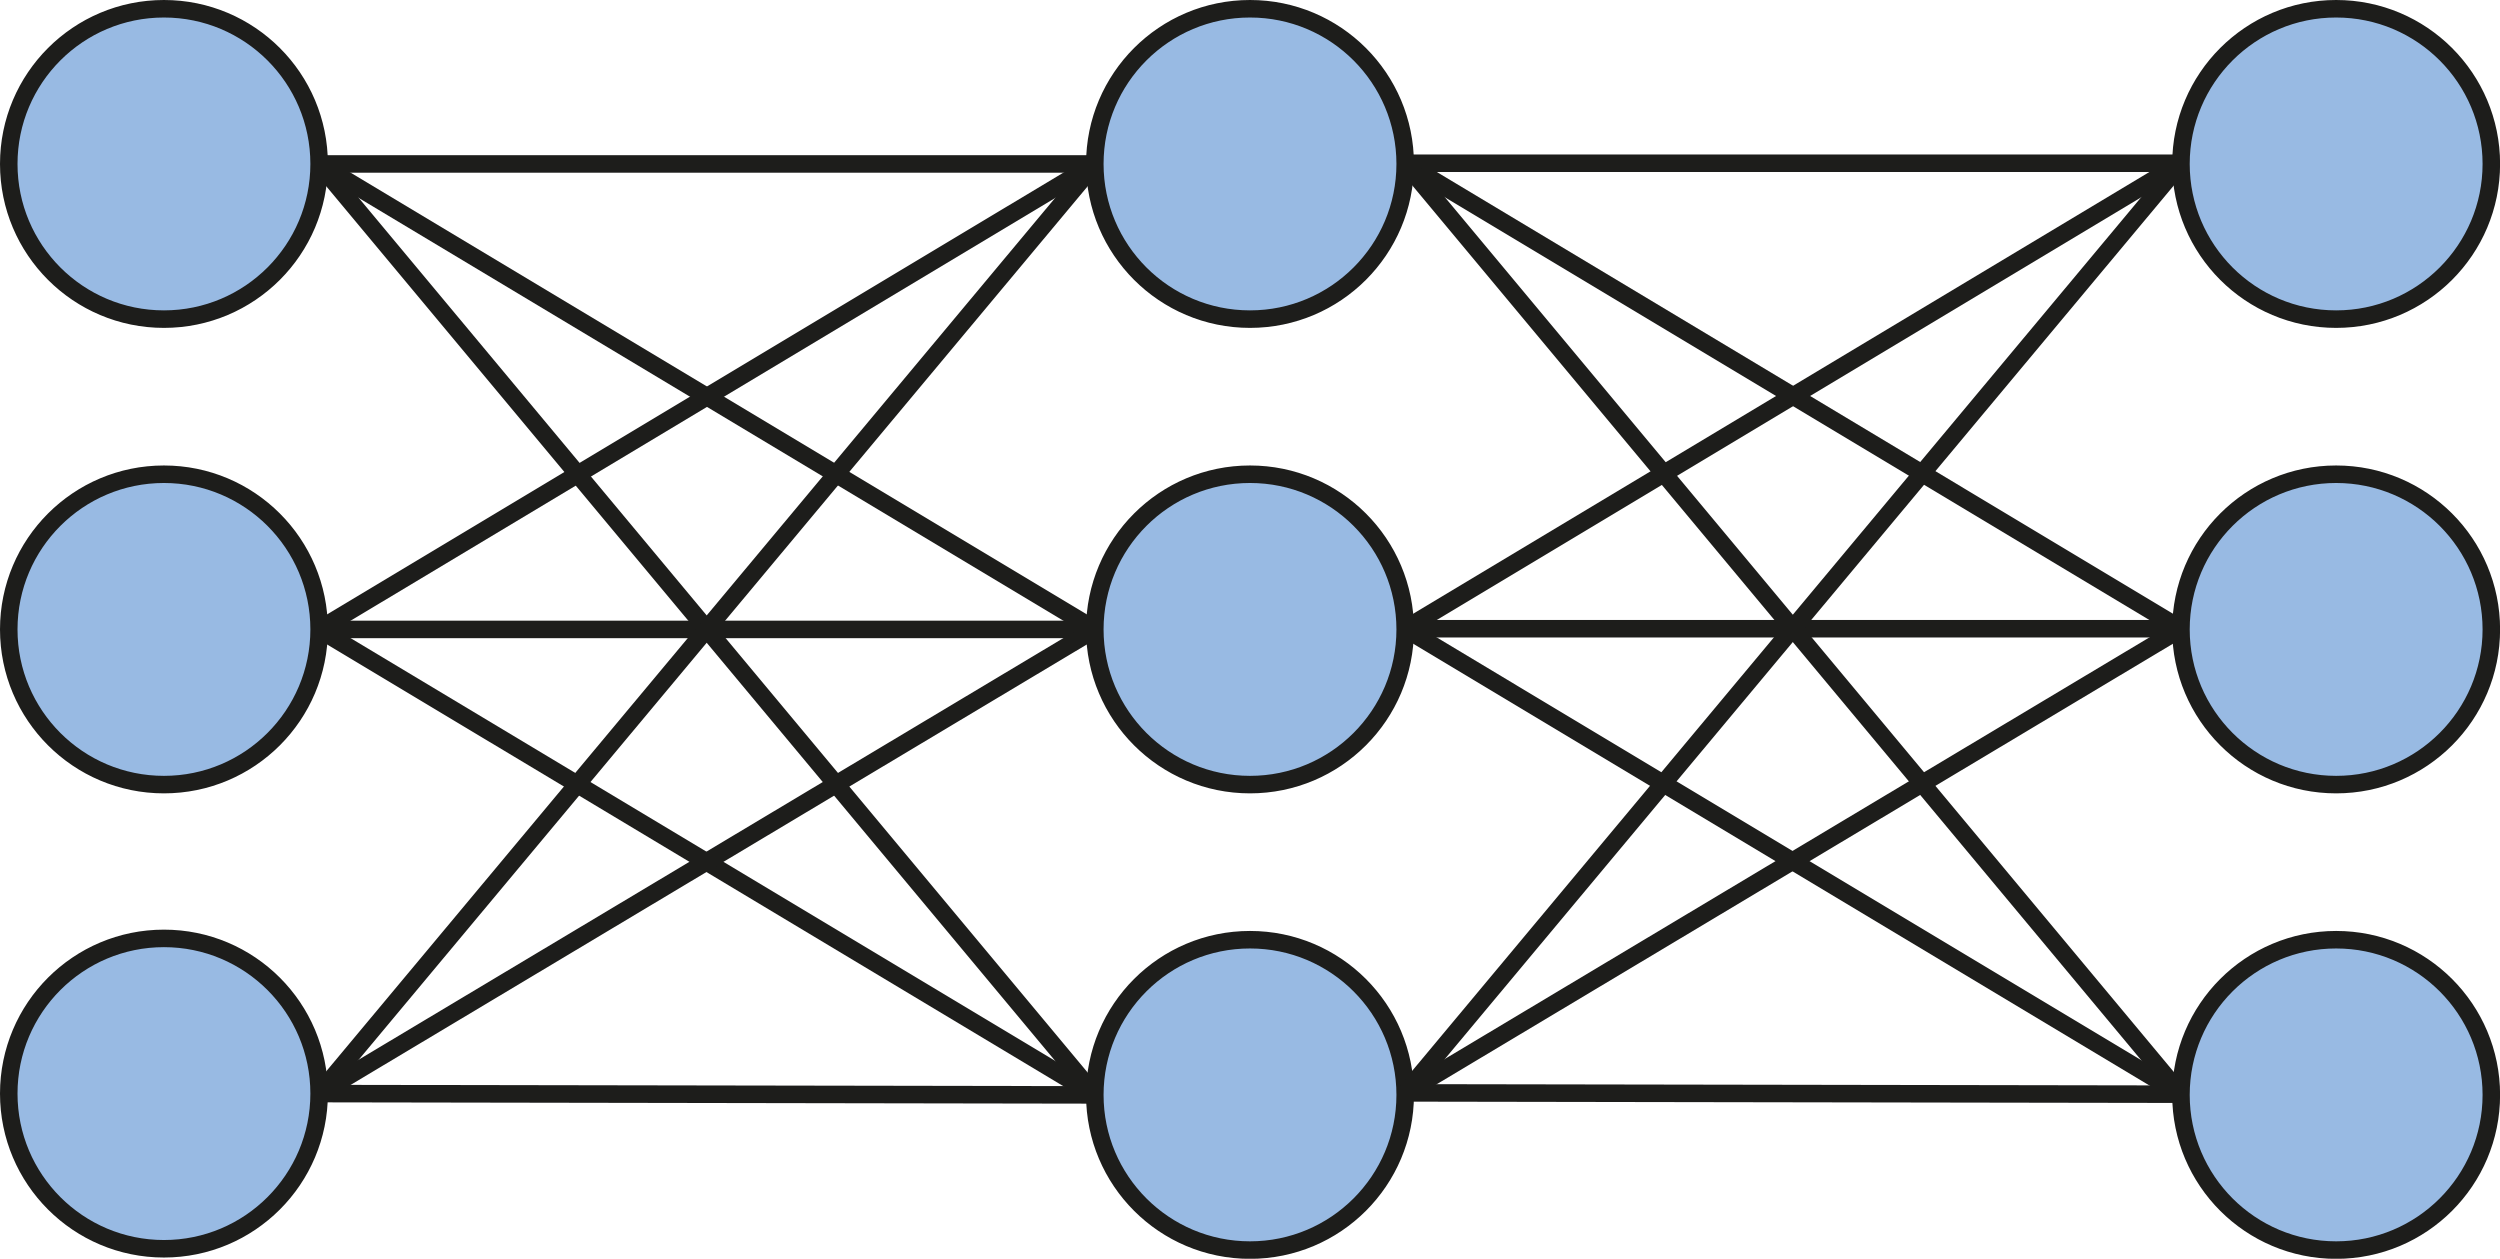 <?xml version="1.0" encoding="UTF-8"?>
<svg id="Calque_2" data-name="Calque 2" xmlns="http://www.w3.org/2000/svg" viewBox="0 0 285.46 143.73">
  <defs>
    <style>
      .cls-1 {
        fill: none;
      }

      .cls-1, .cls-2 {
        stroke: #1d1d1b;
        stroke-miterlimit: 10;
        stroke-width: 2px;
      }

      .cls-2 {
        fill: #98bae3;
      }
    </style>
  </defs>
  <g id="Calque_1-2" data-name="Calque 1">
    <circle class="cls-2" cx="18.72" cy="18.72" r="17.72"/>
    <circle class="cls-2" cx="18.72" cy="71.87" r="17.72"/>
    <circle class="cls-2" cx="18.72" cy="124.87" r="17.72"/>
    <circle class="cls-2" cx="266.75" cy="18.72" r="17.72"/>
    <circle class="cls-2" cx="266.75" cy="71.87" r="17.72"/>
    <circle class="cls-2" cx="266.75" cy="125.02" r="17.72"/>
    <circle class="cls-2" cx="142.73" cy="125.02" r="17.72"/>
    <circle class="cls-2" cx="142.73" cy="71.87" r="17.72"/>
    <circle class="cls-2" cx="142.73" cy="18.72" r="17.72"/>
    <line class="cls-1" x1="36.43" y1="18.72" x2="125.02" y2="18.72"/>
    <line class="cls-1" x1="125.02" y1="71.87" x2="36.43" y2="18.72"/>
    <line class="cls-1" x1="125.02" y1="125.02" x2="36.43" y2="18.72"/>
    <line class="cls-1" x1="125.02" y1="18.72" x2="36.43" y2="71.87"/>
    <line class="cls-1" x1="125.02" y1="71.87" x2="36.43" y2="71.87"/>
    <line class="cls-1" x1="125.02" y1="125.02" x2="36.43" y2="71.87"/>
    <line class="cls-1" x1="36.43" y1="124.87" x2="125.02" y2="18.72"/>
    <line class="cls-1" x1="125.02" y1="71.87" x2="36.43" y2="124.87"/>
    <line class="cls-1" x1="125.02" y1="125.02" x2="36.43" y2="124.87"/>
    <line class="cls-1" x1="160.45" y1="18.64" x2="249.03" y2="18.64"/>
    <line class="cls-1" x1="249.03" y1="71.79" x2="160.45" y2="18.64"/>
    <line class="cls-1" x1="249.03" y1="124.94" x2="160.45" y2="18.64"/>
    <line class="cls-1" x1="249.03" y1="18.64" x2="160.45" y2="71.79"/>
    <line class="cls-1" x1="249.03" y1="71.79" x2="160.45" y2="71.79"/>
    <line class="cls-1" x1="249.03" y1="124.94" x2="160.45" y2="71.79"/>
    <line class="cls-1" x1="160.45" y1="124.79" x2="249.03" y2="18.64"/>
    <line class="cls-1" x1="249.03" y1="71.79" x2="160.45" y2="124.79"/>
    <line class="cls-1" x1="249.03" y1="124.94" x2="160.45" y2="124.79"/>
  </g>
</svg>